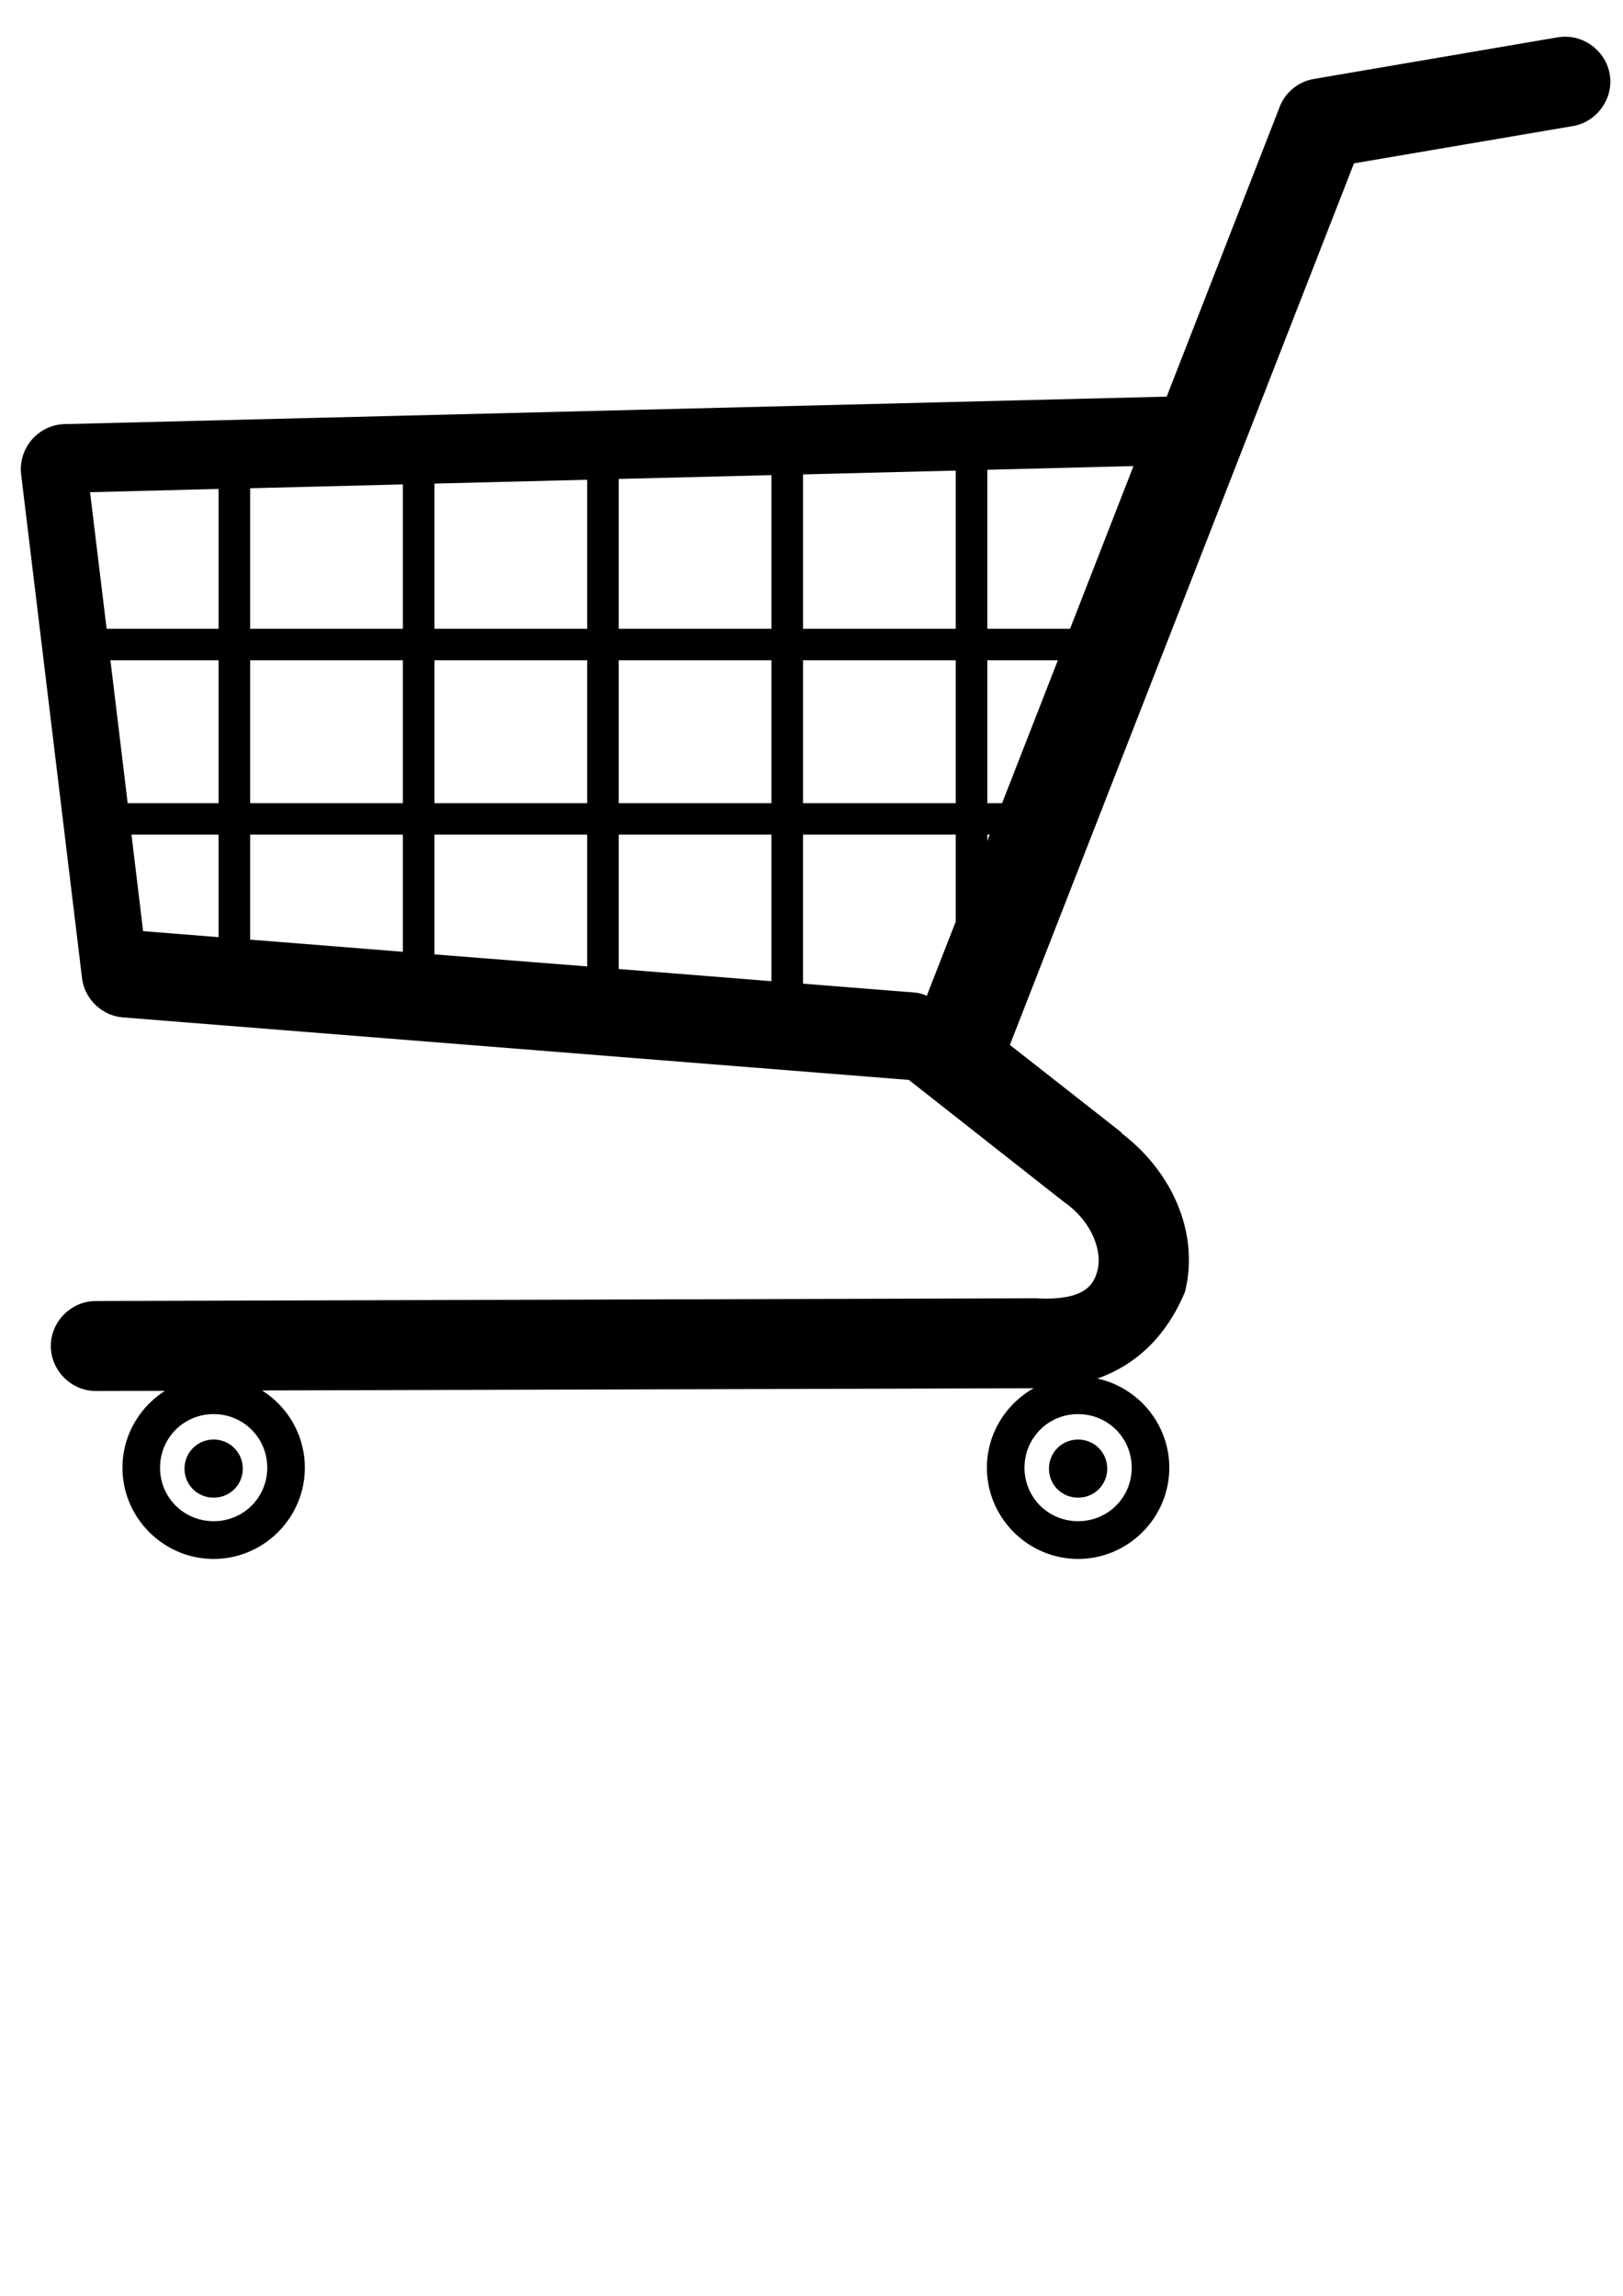 <?xml version="1.0"?><svg width="793.701" height="1122.52" xmlns="http://www.w3.org/2000/svg">
 <title>shopping cart</title>

 <g>
  <title>Layer 1</title>
  <g id="layer1">
   <path fill="#000000" stroke-width="15.5" id="path3847" d="m765.178,17.956c-1.2,0.017 -2.433,0.123 -3.611,0.334c-0.021,0.004 -0.045,-0.004 -0.066,0l-119.008,20.325c-7.569,1.299 -13.915,6.489 -16.716,13.639a5.411,5.411 0 0 0 0,0.067l-55.224,141.605l-538.944,13.44c-6.198,0.154 -12.017,2.952 -16.046,7.621c-4.031,4.668 -5.969,10.875 -5.216,17.049l29.751,246.105c1.228,10.325 9.758,18.513 20.126,19.322l384.233,30.556l76.152,59.905a5.411,5.411 0 0 0 0.267,0.199c0.081,0.058 0.184,0.079 0.267,0.135c0.094,0.062 0.173,0.139 0.267,0.199c13.898,10.374 17.343,24.508 15.378,32.359c-1.119,4.476 -2.828,7.764 -6.887,10.297c-4.059,2.533 -11.069,4.367 -23.066,3.678a5.411,5.411 0 0 0 -0.135,0c-0.385,-0.013 -0.819,-0.009 -1.204,0c-0.064,0 -0.137,-0.002 -0.201,0l-458.246,1.337l-0.066,0c-12.043,-0.077 -22.178,10.023 -22.131,22.062c0.047,12.041 10.222,22.103 22.263,21.93c0.024,0 0.045,0 0.066,0l33.498,-0.066c-12.447,7.933 -20.793,21.812 -20.793,37.576c0,24.514 20.079,44.593 44.595,44.593c24.514,0 44.593,-20.079 44.593,-44.593c0,-15.849 -8.367,-29.865 -20.926,-37.777l377.348,-1.07c-13.594,7.666 -22.865,22.216 -22.865,38.846c0,24.514 20.079,44.593 44.593,44.593c24.516,0 44.595,-20.079 44.595,-44.593c0,-21.292 -15.124,-39.24 -35.166,-43.592c18.949,-6.705 33.506,-20.528 42.522,-41.653a5.411,5.411 0 0 0 0.334,-0.802c6.911,-27.636 -5.346,-57.678 -30.622,-77.222a5.411,5.411 0 0 0 -0.201,-0.201c-0.062,-0.047 -0.073,-0.152 -0.133,-0.199a5.411,5.411 0 0 0 -0.734,-0.736l-53.955,-42.321l168.282,-431.036l106.772,-18.185c0.021,-0.004 0.047,0.004 0.066,0c11.217,-1.803 19.42,-12.257 18.453,-23.601c-0.967,-11.365 -10.871,-20.279 -22.263,-20.124l0.002,0zm-210.872,209.934l-31.022,79.562l-40.449,0l0,-77.757l71.471,-1.806zm-86.916,2.208l0,77.354l-74.68,0l0,-75.482l74.68,-1.872zm-90.125,2.206l0,75.149l-74.68,0l0,-73.277l74.68,-1.872zm-90.125,2.272l0,72.877l-74.68,0l0,-71.005l74.68,-1.872zm-90.125,2.274l0,70.602l-74.68,0l0,-68.73l74.68,-1.872zm-90.125,2.206l0,68.397l-54.757,0l-8.089,-66.792l62.847,-1.605zm-52.885,83.773l52.885,0l0,69.869l-44.46,0l-8.425,-69.869zm68.33,0l74.68,0l0,69.869l-74.68,0l0,-69.869zm90.125,0l74.68,0l0,69.869l-74.68,0l0,-69.869zm90.125,0l74.68,0l0,69.869l-74.68,0l0,-69.869zm90.125,0l74.68,0l0,69.869l-74.68,0l0,-69.869zm90.125,0l34.499,0l-27.278,69.869l-7.221,0l0,-69.869zm-418.533,85.245l42.588,0l0,50.145l-36.906,-2.942l-5.682,-47.203zm58.033,0l74.68,0l0,57.297l-74.68,-5.95l0,-51.347zm90.125,0l74.68,0l0,64.451l-74.68,-5.883l0,-58.568zm90.125,0l74.68,0l0,71.672l-74.68,-5.95l0,-65.722zm90.125,0l74.68,0l0,42.522l-14.174,36.305c-1.84,-0.892 -3.847,-1.44 -5.884,-1.605l-54.623,-4.345l0,-72.877zm90.125,0l1.136,0l-1.136,3.143l0,-3.143zm-378.352,283.347c14.572,0 26.208,11.636 26.208,26.208c0,14.572 -11.637,26.14 -26.208,26.14c-14.572,0 -26.208,-11.568 -26.208,-26.14c0,-14.572 11.637,-26.208 26.208,-26.208zm422.746,0c14.572,0 26.208,11.636 26.208,26.208c0,14.572 -11.636,26.14 -26.208,26.14c-14.572,0 -26.208,-11.568 -26.208,-26.14c0,-14.572 11.637,-26.208 26.208,-26.208zm-422.746,12.434c-7.916,0 -14.24,6.324 -14.24,14.24c0,7.918 6.324,14.174 14.24,14.174c7.916,0 14.24,-6.256 14.24,-14.174c0,-7.916 -6.324,-14.24 -14.24,-14.24zm422.746,0c-7.916,0 -14.24,6.324 -14.24,14.24c0,7.918 6.324,14.174 14.24,14.174c7.916,0 14.24,-6.256 14.24,-14.174c0,-7.916 -6.324,-14.24 -14.24,-14.24z"/>
  </g>
 </g>
</svg>